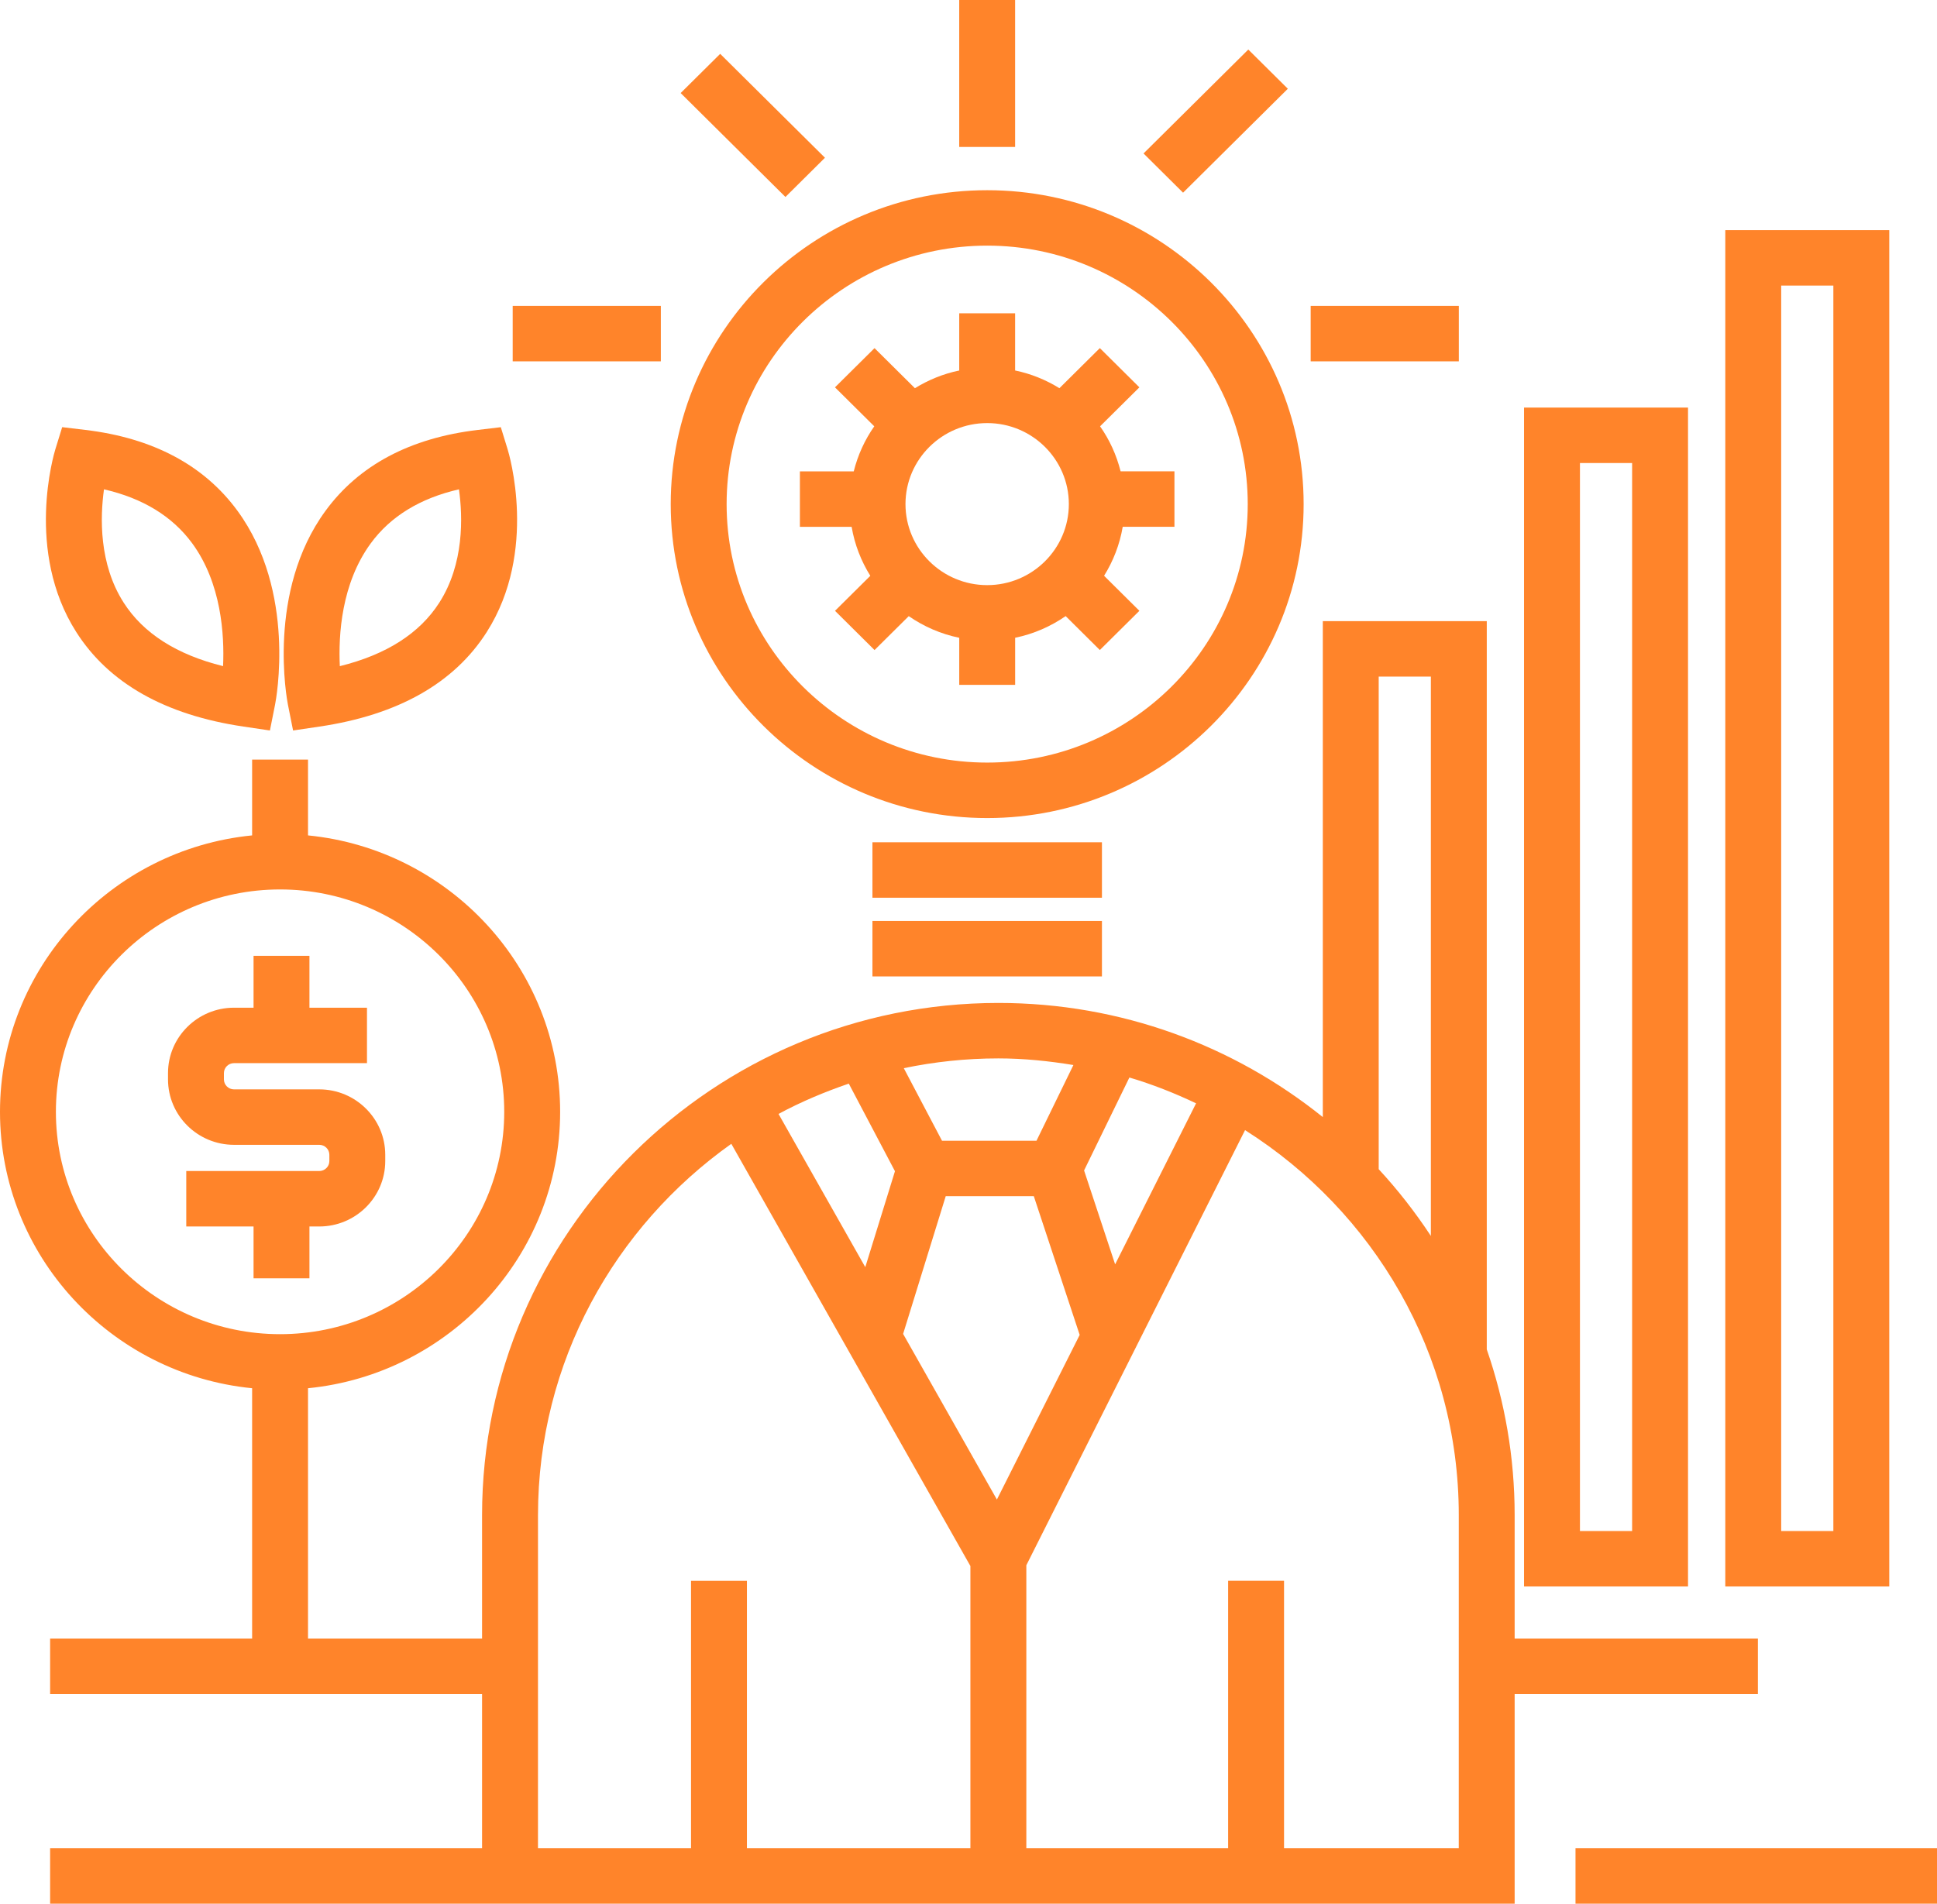 <svg width="118" height="116" viewBox="0 0 118 116" fill="none" xmlns="http://www.w3.org/2000/svg">
<path d="M18.851 77.894V74.734H19.449C21.665 74.734 23.469 72.946 23.469 70.749V70.365C23.469 68.167 21.665 66.379 19.449 66.379H14.255C13.916 66.379 13.641 66.106 13.641 65.771V65.388C13.641 65.053 13.917 64.781 14.255 64.781H22.356V61.403H18.851V58.241H15.446V61.403H14.255C12.039 61.403 10.235 63.191 10.235 65.388V65.771C10.235 67.97 12.039 69.758 14.255 69.758H19.449C19.788 69.758 20.064 70.029 20.064 70.365V70.749C20.064 71.084 19.787 71.355 19.449 71.355H11.347V74.734H15.446V77.894H18.851Z" fill="#FF842A"/>
<path d="M60.14 49.847C70.769 49.847 79.416 41.266 79.416 30.72C79.416 20.171 70.768 11.59 60.14 11.59C49.508 11.59 40.86 20.172 40.86 30.72C40.86 41.266 49.51 49.847 60.14 49.847ZM60.14 14.967C68.892 14.967 76.011 22.033 76.011 30.718C76.011 39.402 68.891 46.467 60.14 46.467C51.387 46.467 44.265 39.402 44.265 30.718C44.265 22.033 51.387 14.967 60.14 14.967Z" fill="#FF842A"/>
<path d="M53.019 35.086L50.868 37.219L53.276 39.61L55.36 37.544C56.272 38.173 57.312 38.632 58.436 38.863V41.731H61.842V38.861C62.967 38.63 64.007 38.172 64.919 37.541L67.001 39.609L69.41 37.219L67.259 35.084C67.819 34.186 68.211 33.179 68.395 32.099H71.546V28.721H68.266C68.016 27.723 67.591 26.796 67.015 25.977L69.41 23.602L67.001 21.211L64.539 23.654C63.72 23.149 62.813 22.775 61.84 22.575V19.092H58.435V22.576C57.462 22.776 56.555 23.151 55.736 23.655L53.275 21.213L50.866 23.602L53.26 25.977C52.684 26.796 52.259 27.724 52.009 28.722H48.729V32.101H51.88C52.065 33.181 52.458 34.189 53.019 35.086ZM60.139 25.78C62.882 25.78 65.113 27.995 65.113 30.717C65.113 33.439 62.881 35.654 60.139 35.654C57.394 35.654 55.161 33.439 55.161 30.717C55.161 27.995 57.394 25.78 60.139 25.78Z" fill="#FF842A"/>
<path d="M67.129 51.323H53.148V54.702H67.129V51.323Z" fill="#FF842A"/>
<path d="M67.129 56.118H53.148V59.497H67.129V56.118Z" fill="#FF842A"/>
<path d="M61.84 0H58.435V8.954H61.84V0Z" fill="#FF842A"/>
<path d="M40.258 18.639H31.233V22.018H40.258V18.639Z" fill="#FF842A"/>
<path d="M88.87 18.639H79.845V22.018H88.87V18.639Z" fill="#FF842A"/>
<path d="M50.256 9.612L43.873 3.281L41.465 5.67L47.848 12.002L50.256 9.612Z" fill="#FF842A"/>
<path d="M78.453 5.408L76.045 3.019L69.663 9.351L72.071 11.741L78.453 5.408Z" fill="#FF842A"/>
<path d="M107.089 103.225V99.846H92.271V92.322C92.271 88.789 91.669 85.395 90.573 82.225V37.848H80.584V68.068C75.179 63.723 68.301 61.113 60.819 61.113C43.477 61.113 29.367 75.113 29.367 92.322V99.846H18.764V84.59C27.376 83.74 34.123 76.512 34.123 67.748C34.123 58.983 27.374 51.755 18.764 50.904V46.285H15.359V50.904C6.747 51.754 0 58.983 0 67.748C0 76.512 6.748 83.74 15.359 84.59V99.846H3.053V103.225H29.367V112.621H3.053V116H92.271V103.225H107.089ZM3.405 67.748C3.405 60.277 9.533 54.197 17.061 54.197C24.59 54.197 30.717 60.277 30.717 67.748C30.717 75.218 24.59 81.296 17.061 81.296C9.533 81.296 3.405 75.218 3.405 67.748ZM87.167 41.227V75.31C86.219 73.869 85.158 72.507 83.989 71.243V41.227H87.167ZM60.73 91.373L55.017 81.28L57.613 72.887H62.978L65.773 81.341L60.73 91.373ZM54.52 71.366L52.712 77.212L47.427 67.876C48.786 67.141 50.225 66.537 51.708 66.029L54.52 71.366ZM67.933 77.041L66.041 71.32L68.801 65.657C70.208 66.073 71.558 66.609 72.864 67.229L67.933 77.041ZM65.391 64.896L63.142 69.509H57.386L55.058 65.088C56.919 64.7 58.845 64.492 60.82 64.492C62.38 64.492 63.898 64.652 65.391 64.896ZM32.774 92.322C32.774 82.998 37.435 74.749 44.551 69.697L59.116 95.424V112.622H45.502V96.323H42.097V112.622H32.773L32.774 92.322ZM88.866 112.621H78.222V96.321H74.816V112.621H62.523V95.377L75.847 68.863C83.659 73.808 88.867 82.464 88.867 92.321L88.866 112.621Z" fill="#FF842A"/>
<path d="M102.832 24.835H92.843V96.67H102.832V24.835ZM99.427 93.291H96.249V28.214H99.427V93.291Z" fill="#FF842A"/>
<path d="M115.092 14.022H105.103V96.67H115.092V14.022ZM111.686 93.291H108.508V17.401H111.686V93.291Z" fill="#FF842A"/>
<path d="M14.835 44.273L16.443 44.511L16.758 42.929C16.813 42.65 18.073 36.049 14.466 31.124C12.431 28.345 9.315 26.688 5.202 26.197L3.788 26.028L3.371 27.38C3.294 27.631 1.511 33.585 4.642 38.507C6.626 41.628 10.056 43.567 14.835 44.273ZM6.335 29.817C8.693 30.357 10.494 31.456 11.7 33.094C13.488 35.524 13.676 38.681 13.589 40.59C10.767 39.891 8.734 38.595 7.536 36.724C6.018 34.357 6.1 31.503 6.335 29.817Z" fill="#FF842A"/>
<path d="M17.854 44.511L19.461 44.273C24.241 43.567 27.67 41.628 29.655 38.508C32.786 33.586 31.003 27.631 30.925 27.381L30.509 26.03L29.095 26.199C24.982 26.688 21.866 28.345 19.831 31.125C16.225 36.05 17.485 42.651 17.539 42.931L17.854 44.511ZM22.585 33.109C23.79 31.463 25.594 30.359 27.959 29.817C28.196 31.503 28.277 34.357 26.761 36.724C25.561 38.598 23.527 39.894 20.702 40.591C20.611 38.695 20.794 35.557 22.585 33.109Z" fill="#FF842A"/>
<path d="M118 112.621H95.978V116H118V112.621Z" fill="#FF842A"/>
</svg>
